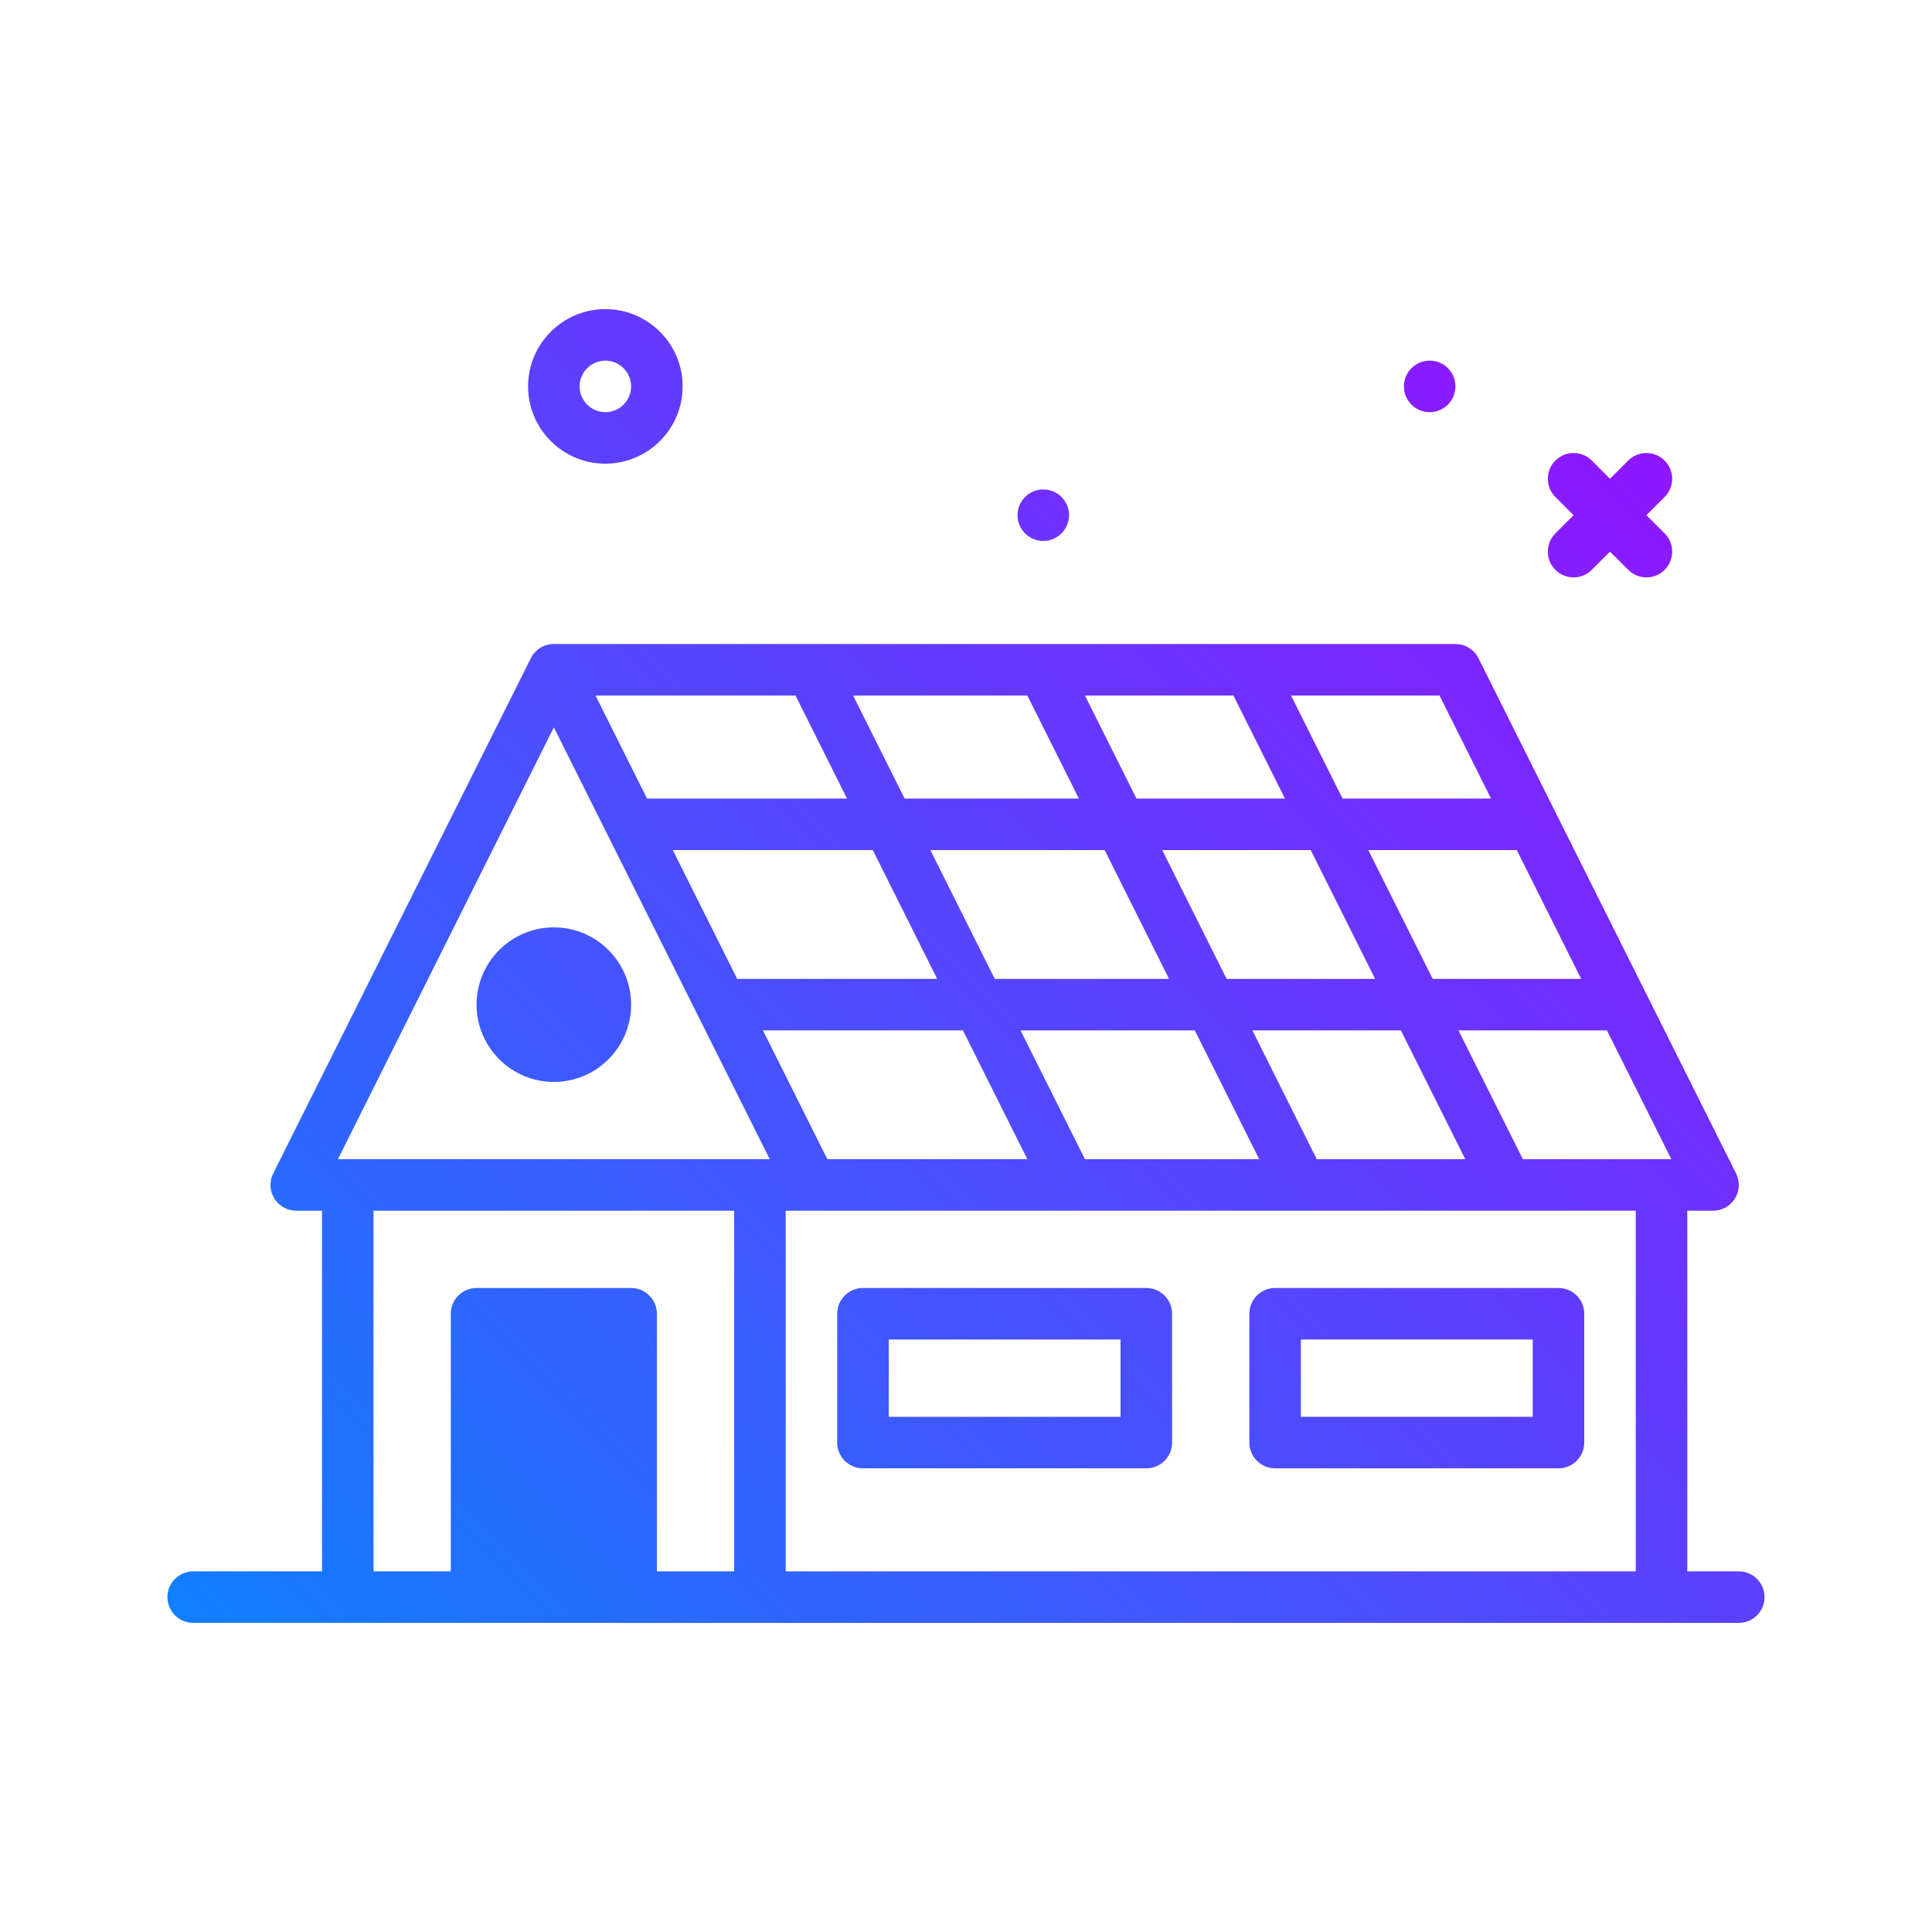 <svg id="electric-panels" enable-background="new 0 0 300 300" height="512" viewBox="0 0 300 300" width="512" xmlns="http://www.w3.org/2000/svg" xmlns:xlink="http://www.w3.org/1999/xlink"><linearGradient id="SVGID_1_" gradientUnits="userSpaceOnUse" x1="53.345" x2="258.658" y1="277.002" y2="71.689"><stop offset="0" stop-color="#107eff"/><stop offset="1" stop-color="#8f16ff"/></linearGradient><g><path d="m241.516 82.828 2.828-2.828-2.828-2.828c-1.562-1.562-1.562-4.094 0-5.656s4.094-1.562 5.656 0l2.828 2.828 2.828-2.828c1.562-1.562 4.094-1.562 5.656 0s1.562 4.094 0 5.656l-2.828 2.828 2.828 2.828c1.562 1.562 1.562 4.094 0 5.656-.781.781-1.805 1.172-2.828 1.172s-2.047-.391-2.828-1.172l-2.828-2.828-2.828 2.828c-.781.781-1.805 1.172-2.828 1.172s-2.047-.391-2.828-1.172c-1.563-1.562-1.563-4.093 0-5.656zm-19.516-18.828c2.209 0 4-1.791 4-4s-1.791-4-4-4-4 1.791-4 4 1.791 4 4 4zm-60 20c2.209 0 4-1.791 4-4s-1.791-4-4-4-4 1.791-4 4 1.791 4 4 4zm-80-24c0-6.617 5.383-12 12-12s12 5.383 12 12-5.383 12-12 12-12-5.383-12-12zm8 0c0 2.205 1.795 4 4 4s4-1.795 4-4-1.795-4-4-4-4 1.795-4 4zm92 144v20c0 2.209-1.791 4-4 4h-44c-2.209 0-4-1.791-4-4v-20c0-2.209 1.791-4 4-4h44c2.209 0 4 1.791 4 4zm-8 4h-36v12h36zm72-4v20c0 2.209-1.791 4-4 4h-44c-2.209 0-4-1.791-4-4v-20c0-2.209 1.791-4 4-4h44c2.209 0 4 1.791 4 4zm-8 4h-36v12h36zm-140-52c0 6.617-5.383 12-12 12s-12-5.383-12-12 5.383-12 12-12 12 5.383 12 12zm176 92c0 2.209-1.791 4-4 4h-240c-2.209 0-4-1.791-4-4s1.791-4 4-4h20v-56h-4c-1.387 0-2.674-.719-3.402-1.896-.729-1.18-.795-2.652-.176-3.893l40-80c.678-1.356 2.062-2.211 3.578-2.211h140c1.516 0 2.9.855 3.578 2.211l40 80c.619 1.24.553 2.713-.176 3.893-.728 1.177-2.015 1.896-3.402 1.896h-4v56h8c2.209 0 4 1.791 4 4zm-172-44v40h12v-56h-56v56h12v-40c0-2.209 1.791-4 4-4h24c2.209 0 4 1.791 4 4zm-9.527-96 8 16h31.055l-8-16zm40 0 8 16h27.055l-8-16zm36 0 8 16h23.055l-8-16zm67.054 24h-23.055l10 20h23.055zm-32 0h-23.055l10 20h23.055zm-8 48-10-20h-27.055l10 20zm-14-28-10-20h-27.055l10 20zm46 28-10-20h-23.055l10 20zm-123.054-48 10 20h31.055l-10-20zm14 28 10 20h31.055l-10-20zm3.527 84h132v-56h-132zm137.527-64-10-20h-23.055l10 20zm-36-72h-23.055l8 16h23.055zm-171.054 72h67.055l-33.528-67.055z" fill="url(#SVGID_1_)"/></g></svg>